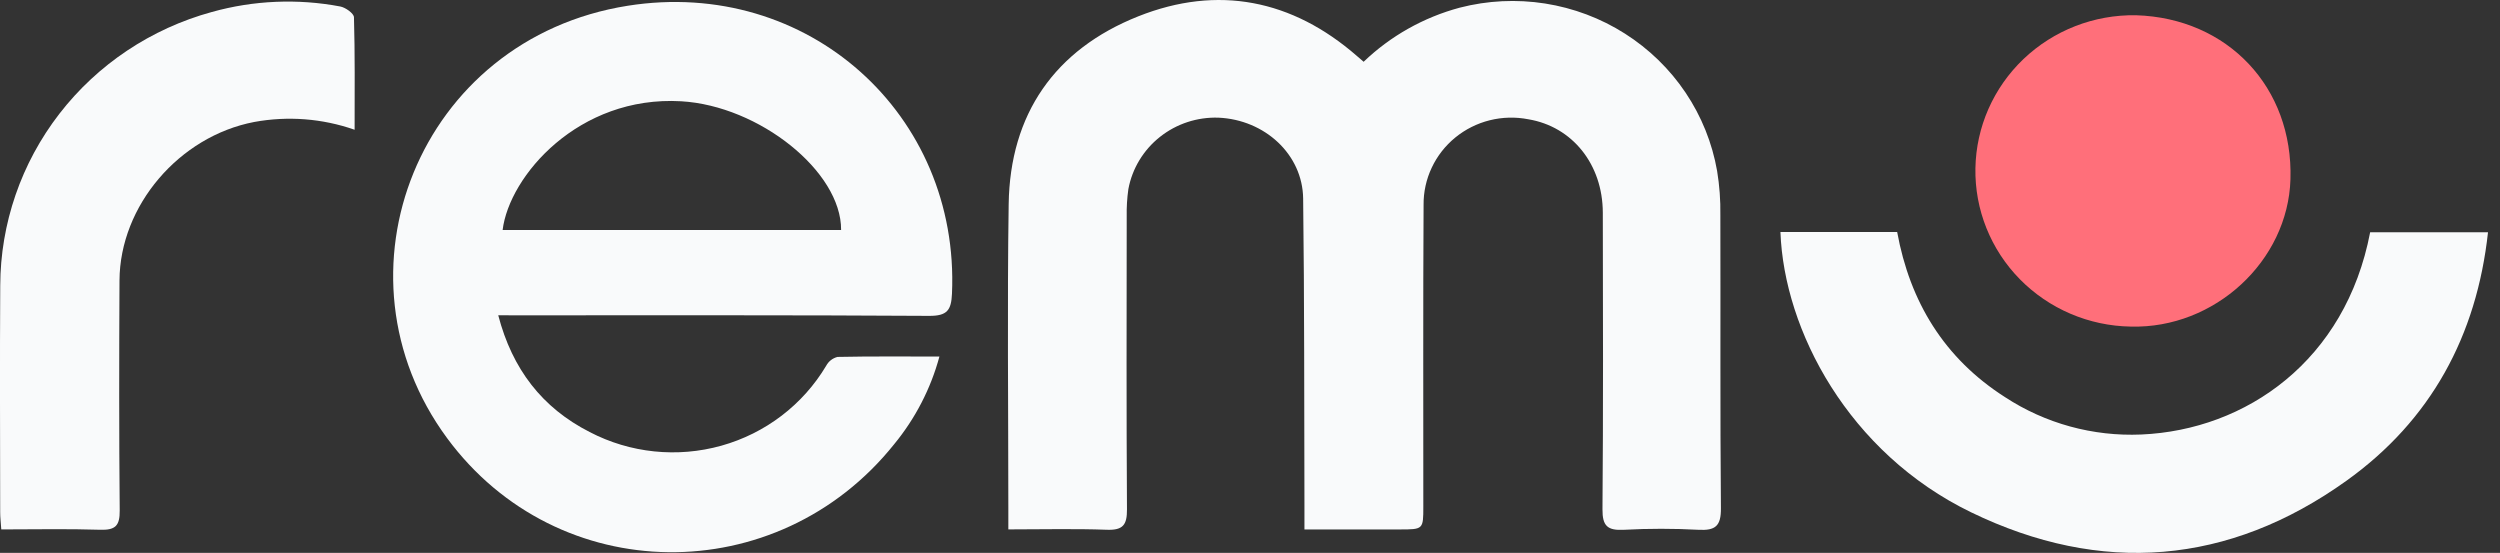 <svg width="104" height="23" viewBox="0 0 104 23" fill="none" xmlns="http://www.w3.org/2000/svg">
<rect x="0" y="0" width="104" height="23" fill="#333333" stroke="none"/>
<g clip-path="url(#clip0)">
<path d="M56.727 2.57C57.844 1.498 59.22 0.723 60.725 0.319C61.883 0.02 63.091 -0.039 64.274 0.146C65.456 0.332 66.587 0.757 67.593 1.396C68.6 2.035 69.461 2.873 70.122 3.857C70.783 4.841 71.229 5.95 71.432 7.113C71.531 7.719 71.577 8.333 71.567 8.947C71.579 13.012 71.554 17.077 71.59 21.142C71.597 21.88 71.366 22.079 70.651 22.039C69.62 21.984 68.587 21.984 67.556 22.039C66.874 22.075 66.657 21.884 66.663 21.184C66.697 17.072 66.685 12.96 66.677 8.847C66.673 6.836 65.409 5.267 63.579 4.962C63.047 4.858 62.499 4.872 61.973 5.003C61.448 5.134 60.959 5.379 60.541 5.72C60.124 6.061 59.789 6.489 59.561 6.974C59.332 7.458 59.216 7.987 59.221 8.521C59.197 12.704 59.212 16.888 59.21 21.071C59.21 22.023 59.209 22.025 58.225 22.025C56.936 22.025 55.645 22.025 54.265 22.025C54.265 21.623 54.265 21.321 54.265 21.019C54.252 16.766 54.265 12.511 54.211 8.258C54.187 6.417 52.61 4.98 50.689 4.895C49.806 4.865 48.942 5.149 48.254 5.695C47.566 6.24 47.099 7.011 46.94 7.867C46.887 8.241 46.864 8.618 46.871 8.996C46.867 13.061 46.856 17.126 46.882 21.191C46.886 21.829 46.723 22.063 46.045 22.038C44.709 21.989 43.37 22.023 41.947 22.023V21.107C41.947 16.9 41.899 12.692 41.961 8.486C42.017 4.755 43.871 2.063 47.356 0.678C50.66 -0.634 53.756 -0.019 56.45 2.331C56.518 2.392 56.59 2.452 56.727 2.57Z" fill="#F9FAFB"/>
<path d="M20.727 13.116C21.311 15.355 22.555 16.967 24.53 17.972C26.215 18.851 28.178 19.054 30.012 18.54C31.845 18.027 33.406 16.835 34.37 15.214C34.418 15.124 34.484 15.045 34.565 14.982C34.646 14.919 34.739 14.874 34.839 14.848C36.224 14.819 37.609 14.832 39.08 14.832C38.72 16.166 38.077 17.411 37.194 18.483C32.34 24.548 23.205 24.473 18.599 18.226C13.559 11.392 17.415 1.616 26.115 0.239C33.608 -0.947 39.936 4.762 39.602 12.22C39.572 12.899 39.407 13.144 38.654 13.14C32.987 13.104 27.321 13.118 21.654 13.117L20.727 13.116ZM34.99 9.567C35.006 7.131 31.576 4.401 28.338 4.213C24.07 3.966 21.185 7.32 20.909 9.567H34.99Z" fill="#F9FAFB"/>
<path d="M74.066 9.652H78.922C79.453 12.552 80.875 14.904 83.412 16.523C85.086 17.618 87.068 18.162 89.075 18.076C93.442 17.887 97.578 15.001 98.598 9.663H103.501C103.03 13.965 101.131 17.483 97.607 20.003C92.716 23.501 87.411 23.937 81.996 21.311C76.896 18.839 74.216 13.742 74.066 9.652Z" fill="#F9FAFB"/>
<path d="M14.752 5.398C13.412 4.928 11.97 4.817 10.571 5.075C7.455 5.674 4.986 8.555 4.971 11.67C4.955 14.86 4.951 18.05 4.98 21.239C4.986 21.864 4.805 22.059 4.169 22.038C2.811 21.994 1.449 22.024 0.053 22.024C0.033 21.725 0.008 21.519 0.008 21.311C0.005 18.169 -0.011 15.027 0.01 11.884C0.017 9.299 0.881 6.788 2.471 4.732C4.06 2.677 6.288 1.19 8.815 0.498C10.553 0.013 12.382 -0.065 14.156 0.27C14.376 0.312 14.72 0.559 14.725 0.717C14.769 2.248 14.752 3.78 14.752 5.398Z" fill="#F9FAFB"/>
<path d="M88.638 13.586C86.896 13.558 85.236 12.848 84.024 11.614C82.812 10.379 82.148 8.721 82.177 7.003C82.206 5.285 82.925 3.65 84.178 2.455C85.431 1.261 87.113 0.606 88.856 0.634C92.68 0.752 95.399 3.639 95.283 7.459C95.18 10.864 92.125 13.681 88.638 13.586Z" fill="#FF6F7A"/>
</g>
<defs>
<clipPath id="clip0">
<rect width="103.5" height="23" fill="white"/>
</clipPath>
</defs>
</svg>
